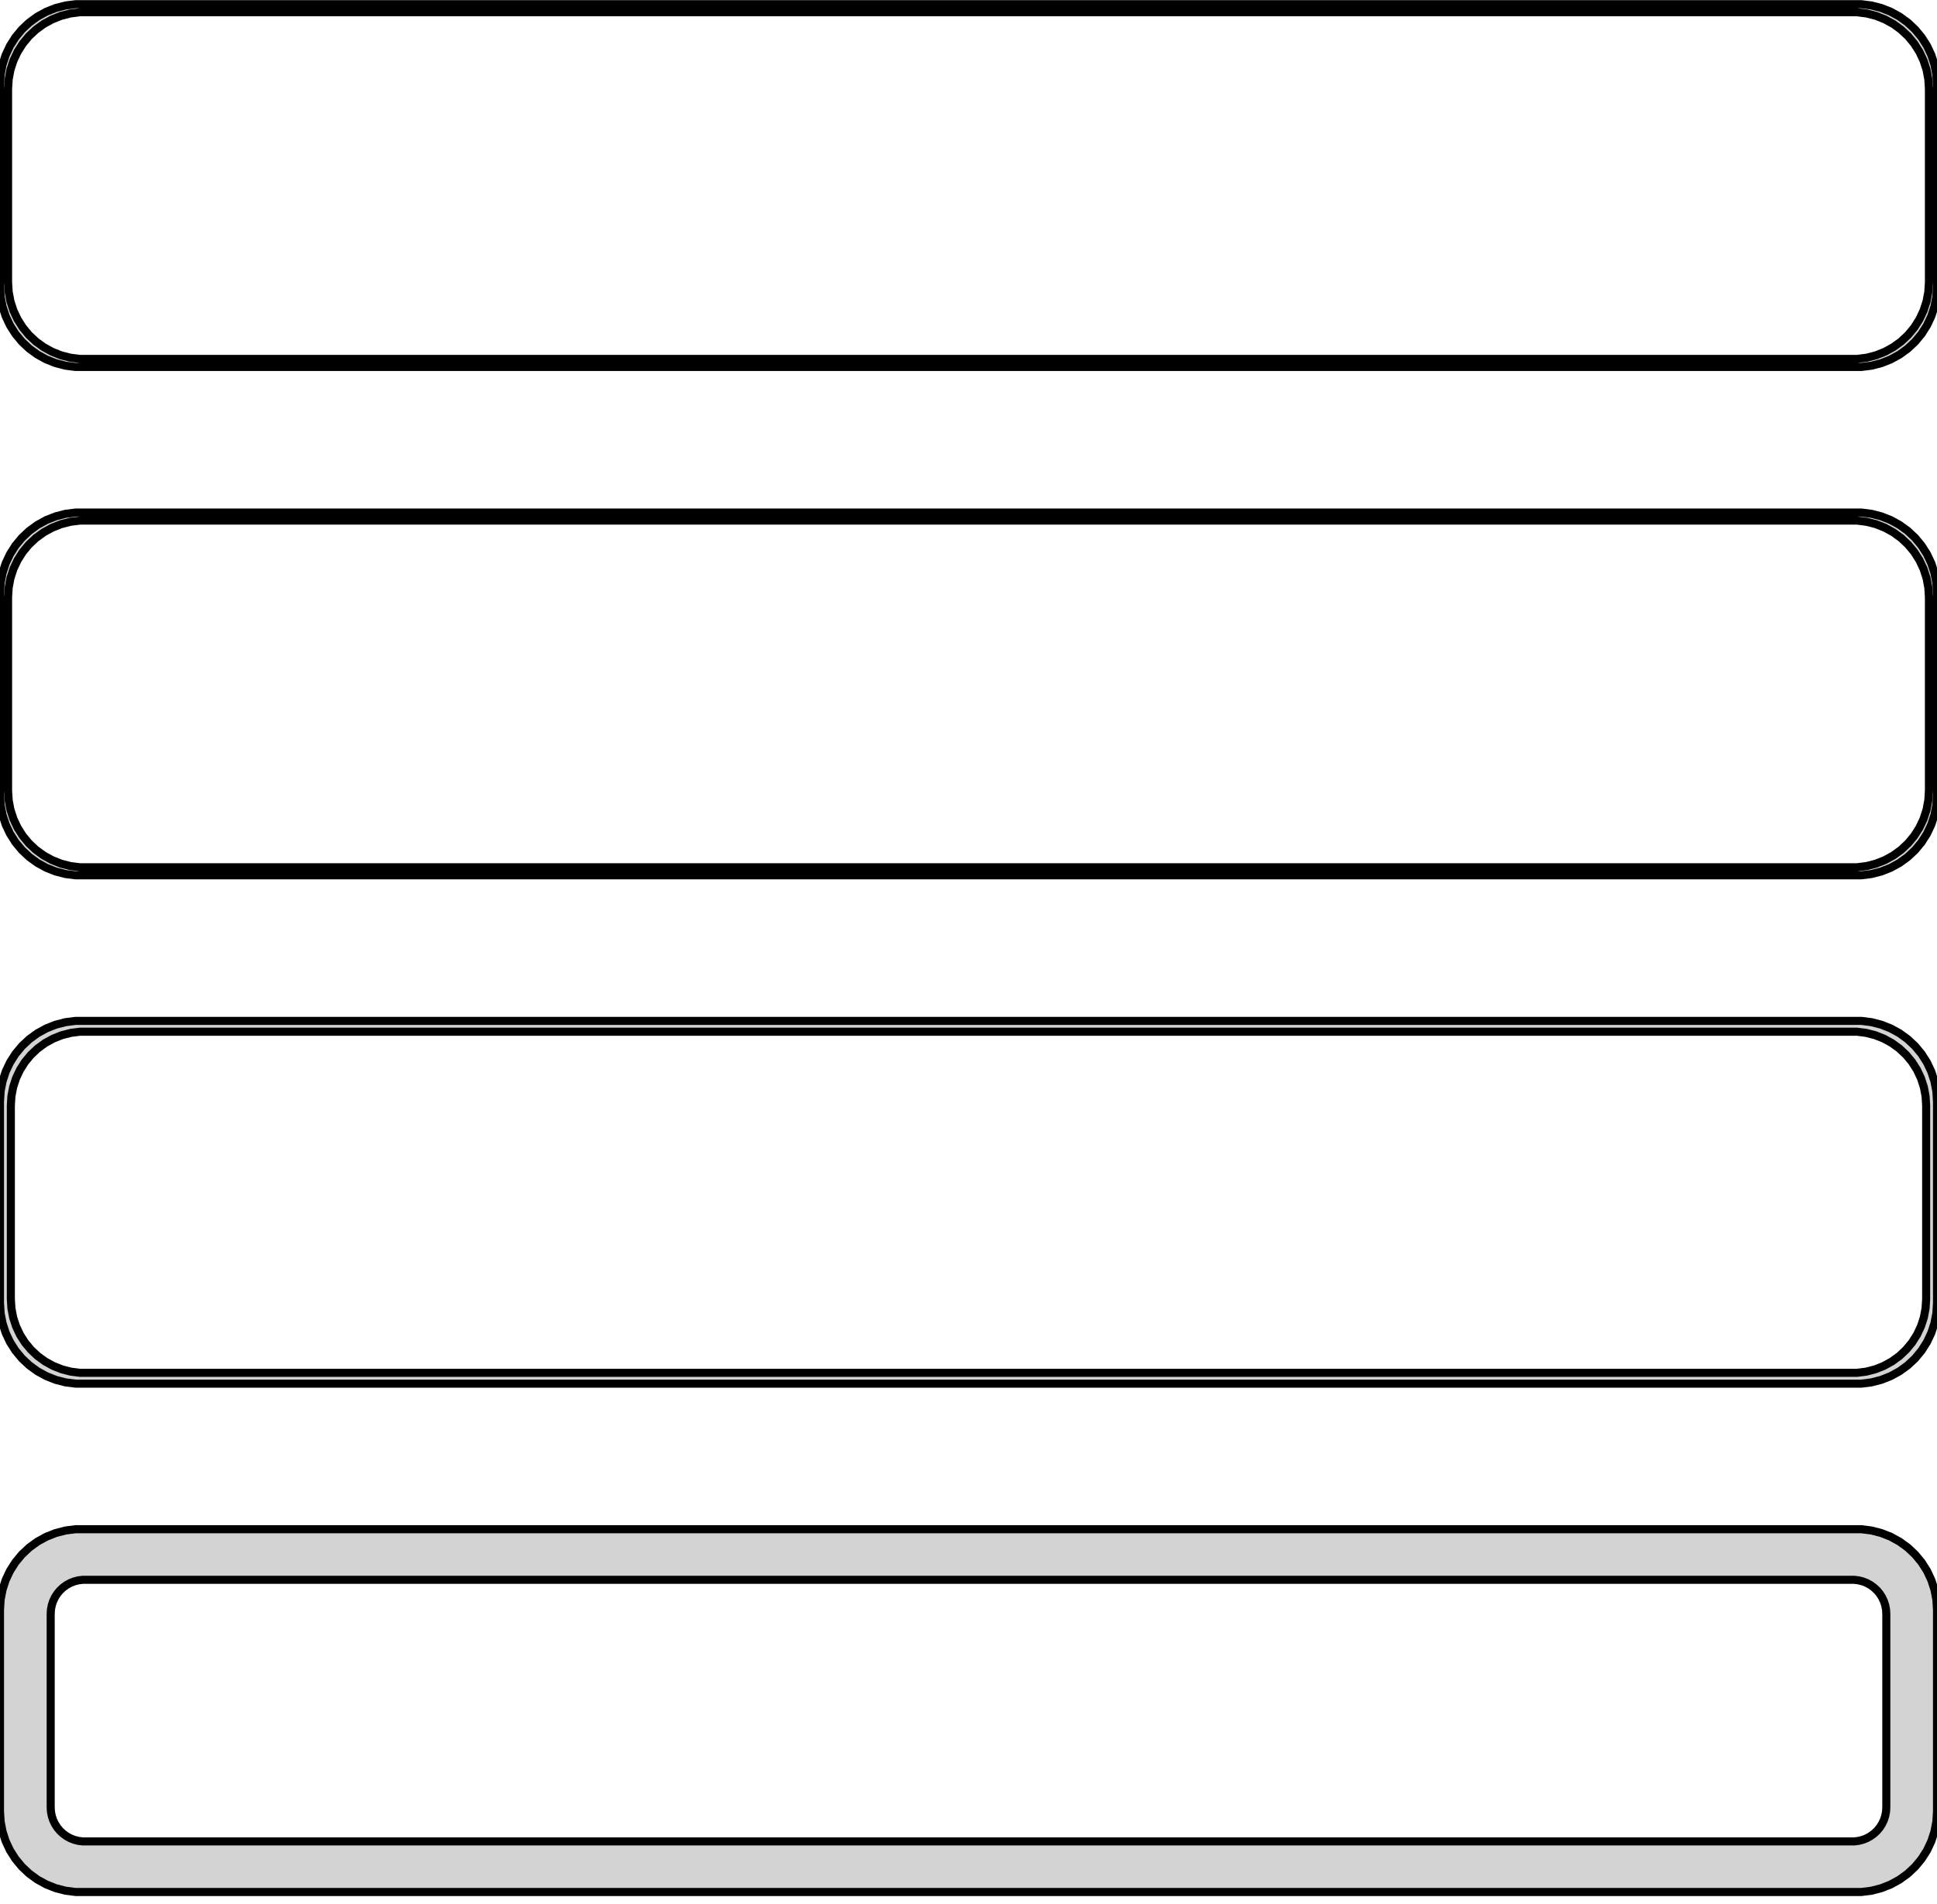 <?xml version="1.0" standalone="no"?>
<!DOCTYPE svg PUBLIC "-//W3C//DTD SVG 1.1//EN" "http://www.w3.org/Graphics/SVG/1.1/DTD/svg11.dtd">
<svg width="120mm" height="118mm" viewBox="-60 -232 120 118" xmlns="http://www.w3.org/2000/svg" version="1.1">
<title>OpenSCAD Model</title>
<path d="
M 55.937,-209.339 L 56.545,-209.495 L 57.129,-209.726 L 57.679,-210.028 L 58.187,-210.397 L 58.645,-210.827
 L 59.045,-211.311 L 59.382,-211.841 L 59.649,-212.409 L 59.843,-213.007 L 59.961,-213.623 L 60,-214.25
 L 60,-226.75 L 59.961,-227.377 L 59.843,-227.993 L 59.649,-228.591 L 59.382,-229.159 L 59.045,-229.689
 L 58.645,-230.173 L 58.187,-230.603 L 57.679,-230.972 L 57.129,-231.274 L 56.545,-231.505 L 55.937,-231.661
 L 55.314,-231.74 L -55.314,-231.74 L -55.937,-231.661 L -56.545,-231.505 L -57.129,-231.274 L -57.679,-230.972
 L -58.187,-230.603 L -58.645,-230.173 L -59.045,-229.689 L -59.382,-229.159 L -59.649,-228.591 L -59.843,-227.993
 L -59.961,-227.377 L -60,-226.75 L -60,-214.25 L -59.961,-213.623 L -59.843,-213.007 L -59.649,-212.409
 L -59.382,-211.841 L -59.045,-211.311 L -58.645,-210.827 L -58.187,-210.397 L -57.679,-210.028 L -57.129,-209.726
 L -56.545,-209.495 L -55.937,-209.339 L -55.314,-209.26 L 55.314,-209.26 z
M -55.048,-209.759 L -55.64,-209.834 L -56.218,-209.982 L -56.772,-210.202 L -57.295,-210.489 L -57.778,-210.84
 L -58.213,-211.248 L -58.593,-211.708 L -58.912,-212.212 L -59.166,-212.751 L -59.351,-213.319 L -59.462,-213.905
 L -59.5,-214.5 L -59.5,-226.5 L -59.462,-227.095 L -59.351,-227.681 L -59.166,-228.249 L -58.912,-228.788
 L -58.593,-229.292 L -58.213,-229.752 L -57.778,-230.16 L -57.295,-230.511 L -56.772,-230.798 L -56.218,-231.018
 L -55.64,-231.166 L -55.048,-231.241 L 55.048,-231.241 L 55.64,-231.166 L 56.218,-231.018 L 56.772,-230.798
 L 57.295,-230.511 L 57.778,-230.16 L 58.213,-229.752 L 58.593,-229.292 L 58.912,-228.788 L 59.166,-228.249
 L 59.351,-227.681 L 59.462,-227.095 L 59.5,-226.5 L 59.5,-214.5 L 59.462,-213.905 L 59.351,-213.319
 L 59.166,-212.751 L 58.912,-212.212 L 58.593,-211.708 L 58.213,-211.248 L 57.778,-210.84 L 57.295,-210.489
 L 56.772,-210.202 L 56.218,-209.982 L 55.64,-209.834 L 55.048,-209.759 z
M 55.937,-177.839 L 56.545,-177.995 L 57.129,-178.226 L 57.679,-178.528 L 58.187,-178.897 L 58.645,-179.327
 L 59.045,-179.811 L 59.382,-180.341 L 59.649,-180.909 L 59.843,-181.507 L 59.961,-182.123 L 60,-182.75
 L 60,-195.25 L 59.961,-195.877 L 59.843,-196.493 L 59.649,-197.091 L 59.382,-197.659 L 59.045,-198.189
 L 58.645,-198.673 L 58.187,-199.103 L 57.679,-199.472 L 57.129,-199.774 L 56.545,-200.005 L 55.937,-200.161
 L 55.314,-200.24 L -55.314,-200.24 L -55.937,-200.161 L -56.545,-200.005 L -57.129,-199.774 L -57.679,-199.472
 L -58.187,-199.103 L -58.645,-198.673 L -59.045,-198.189 L -59.382,-197.659 L -59.649,-197.091 L -59.843,-196.493
 L -59.961,-195.877 L -60,-195.25 L -60,-182.75 L -59.961,-182.123 L -59.843,-181.507 L -59.649,-180.909
 L -59.382,-180.341 L -59.045,-179.811 L -58.645,-179.327 L -58.187,-178.897 L -57.679,-178.528 L -57.129,-178.226
 L -56.545,-177.995 L -55.937,-177.839 L -55.314,-177.76 L 55.314,-177.76 z
M -55.048,-178.259 L -55.64,-178.334 L -56.218,-178.482 L -56.772,-178.702 L -57.295,-178.989 L -57.778,-179.34
 L -58.213,-179.748 L -58.593,-180.208 L -58.912,-180.712 L -59.166,-181.251 L -59.351,-181.819 L -59.462,-182.405
 L -59.5,-183 L -59.5,-195 L -59.462,-195.595 L -59.351,-196.181 L -59.166,-196.749 L -58.912,-197.288
 L -58.593,-197.792 L -58.213,-198.252 L -57.778,-198.66 L -57.295,-199.011 L -56.772,-199.298 L -56.218,-199.518
 L -55.64,-199.666 L -55.048,-199.741 L 55.048,-199.741 L 55.64,-199.666 L 56.218,-199.518 L 56.772,-199.298
 L 57.295,-199.011 L 57.778,-198.66 L 58.213,-198.252 L 58.593,-197.792 L 58.912,-197.288 L 59.166,-196.749
 L 59.351,-196.181 L 59.462,-195.595 L 59.5,-195 L 59.5,-183 L 59.462,-182.405 L 59.351,-181.819
 L 59.166,-181.251 L 58.912,-180.712 L 58.593,-180.208 L 58.213,-179.748 L 57.778,-179.34 L 57.295,-178.989
 L 56.772,-178.702 L 56.218,-178.482 L 55.64,-178.334 L 55.048,-178.259 z
M 55.937,-146.339 L 56.545,-146.495 L 57.129,-146.726 L 57.679,-147.028 L 58.187,-147.397 L 58.645,-147.827
 L 59.045,-148.311 L 59.382,-148.841 L 59.649,-149.409 L 59.843,-150.007 L 59.961,-150.623 L 60,-151.25
 L 60,-163.75 L 59.961,-164.377 L 59.843,-164.993 L 59.649,-165.591 L 59.382,-166.159 L 59.045,-166.689
 L 58.645,-167.173 L 58.187,-167.603 L 57.679,-167.972 L 57.129,-168.274 L 56.545,-168.505 L 55.937,-168.661
 L 55.314,-168.74 L -55.314,-168.74 L -55.937,-168.661 L -56.545,-168.505 L -57.129,-168.274 L -57.679,-167.972
 L -58.187,-167.603 L -58.645,-167.173 L -59.045,-166.689 L -59.382,-166.159 L -59.649,-165.591 L -59.843,-164.993
 L -59.961,-164.377 L -60,-163.75 L -60,-151.25 L -59.961,-150.623 L -59.843,-150.007 L -59.649,-149.409
 L -59.382,-148.841 L -59.045,-148.311 L -58.645,-147.827 L -58.187,-147.397 L -57.679,-147.028 L -57.129,-146.726
 L -56.545,-146.495 L -55.937,-146.339 L -55.314,-146.26 L 55.314,-146.26 z
M -55.038,-146.931 L -55.608,-147.003 L -56.165,-147.146 L -56.699,-147.357 L -57.203,-147.634 L -57.668,-147.972
 L -58.087,-148.366 L -58.454,-148.809 L -58.762,-149.294 L -59.007,-149.815 L -59.185,-150.361 L -59.292,-150.926
 L -59.328,-151.5 L -59.328,-163.5 L -59.292,-164.074 L -59.185,-164.639 L -59.007,-165.185 L -58.762,-165.706
 L -58.454,-166.191 L -58.087,-166.634 L -57.668,-167.028 L -57.203,-167.366 L -56.699,-167.643 L -56.165,-167.854
 L -55.608,-167.997 L -55.038,-168.069 L 55.038,-168.069 L 55.608,-167.997 L 56.165,-167.854 L 56.699,-167.643
 L 57.203,-167.366 L 57.668,-167.028 L 58.087,-166.634 L 58.454,-166.191 L 58.762,-165.706 L 59.007,-165.185
 L 59.185,-164.639 L 59.292,-164.074 L 59.328,-163.5 L 59.328,-151.5 L 59.292,-150.926 L 59.185,-150.361
 L 59.007,-149.815 L 58.762,-149.294 L 58.454,-148.809 L 58.087,-148.366 L 57.668,-147.972 L 57.203,-147.634
 L 56.699,-147.357 L 56.165,-147.146 L 55.608,-147.003 L 55.038,-146.931 z
M 55.937,-114.839 L 56.545,-114.995 L 57.129,-115.226 L 57.679,-115.528 L 58.187,-115.897 L 58.645,-116.327
 L 59.045,-116.811 L 59.382,-117.341 L 59.649,-117.909 L 59.843,-118.507 L 59.961,-119.123 L 60,-119.75
 L 60,-132.25 L 59.961,-132.877 L 59.843,-133.493 L 59.649,-134.091 L 59.382,-134.659 L 59.045,-135.189
 L 58.645,-135.673 L 58.187,-136.103 L 57.679,-136.472 L 57.129,-136.774 L 56.545,-137.005 L 55.937,-137.161
 L 55.314,-137.24 L -55.314,-137.24 L -55.937,-137.161 L -56.545,-137.005 L -57.129,-136.774 L -57.679,-136.472
 L -58.187,-136.103 L -58.645,-135.673 L -59.045,-135.189 L -59.382,-134.659 L -59.649,-134.091 L -59.843,-133.493
 L -59.961,-132.877 L -60,-132.25 L -60,-119.75 L -59.961,-119.123 L -59.843,-118.507 L -59.649,-117.909
 L -59.382,-117.341 L -59.045,-116.811 L -58.645,-116.327 L -58.187,-115.897 L -57.679,-115.528 L -57.129,-115.226
 L -56.545,-114.995 L -55.937,-114.839 L -55.314,-114.76 L 55.314,-114.76 z
M -54.883,-117.895 L -55.145,-117.928 L -55.402,-117.994 L -55.648,-118.091 L -55.88,-118.219 L -56.095,-118.375
 L -56.288,-118.556 L -56.457,-118.76 L -56.599,-118.984 L -56.712,-119.223 L -56.793,-119.475 L -56.843,-119.736
 L -56.86,-120 L -56.86,-132 L -56.843,-132.264 L -56.793,-132.525 L -56.712,-132.777 L -56.599,-133.016
 L -56.457,-133.24 L -56.288,-133.444 L -56.095,-133.625 L -55.88,-133.781 L -55.648,-133.909 L -55.402,-134.006
 L -55.145,-134.072 L -54.883,-134.105 L 54.883,-134.105 L 55.145,-134.072 L 55.402,-134.006 L 55.648,-133.909
 L 55.88,-133.781 L 56.095,-133.625 L 56.288,-133.444 L 56.457,-133.24 L 56.599,-133.016 L 56.712,-132.777
 L 56.793,-132.525 L 56.843,-132.264 L 56.86,-132 L 56.86,-120 L 56.843,-119.736 L 56.793,-119.475
 L 56.712,-119.223 L 56.599,-118.984 L 56.457,-118.76 L 56.288,-118.556 L 56.095,-118.375 L 55.88,-118.219
 L 55.648,-118.091 L 55.402,-117.994 L 55.145,-117.928 L 54.883,-117.895 z
" stroke="black" fill="lightgray" stroke-width="0.5"/>
</svg>
